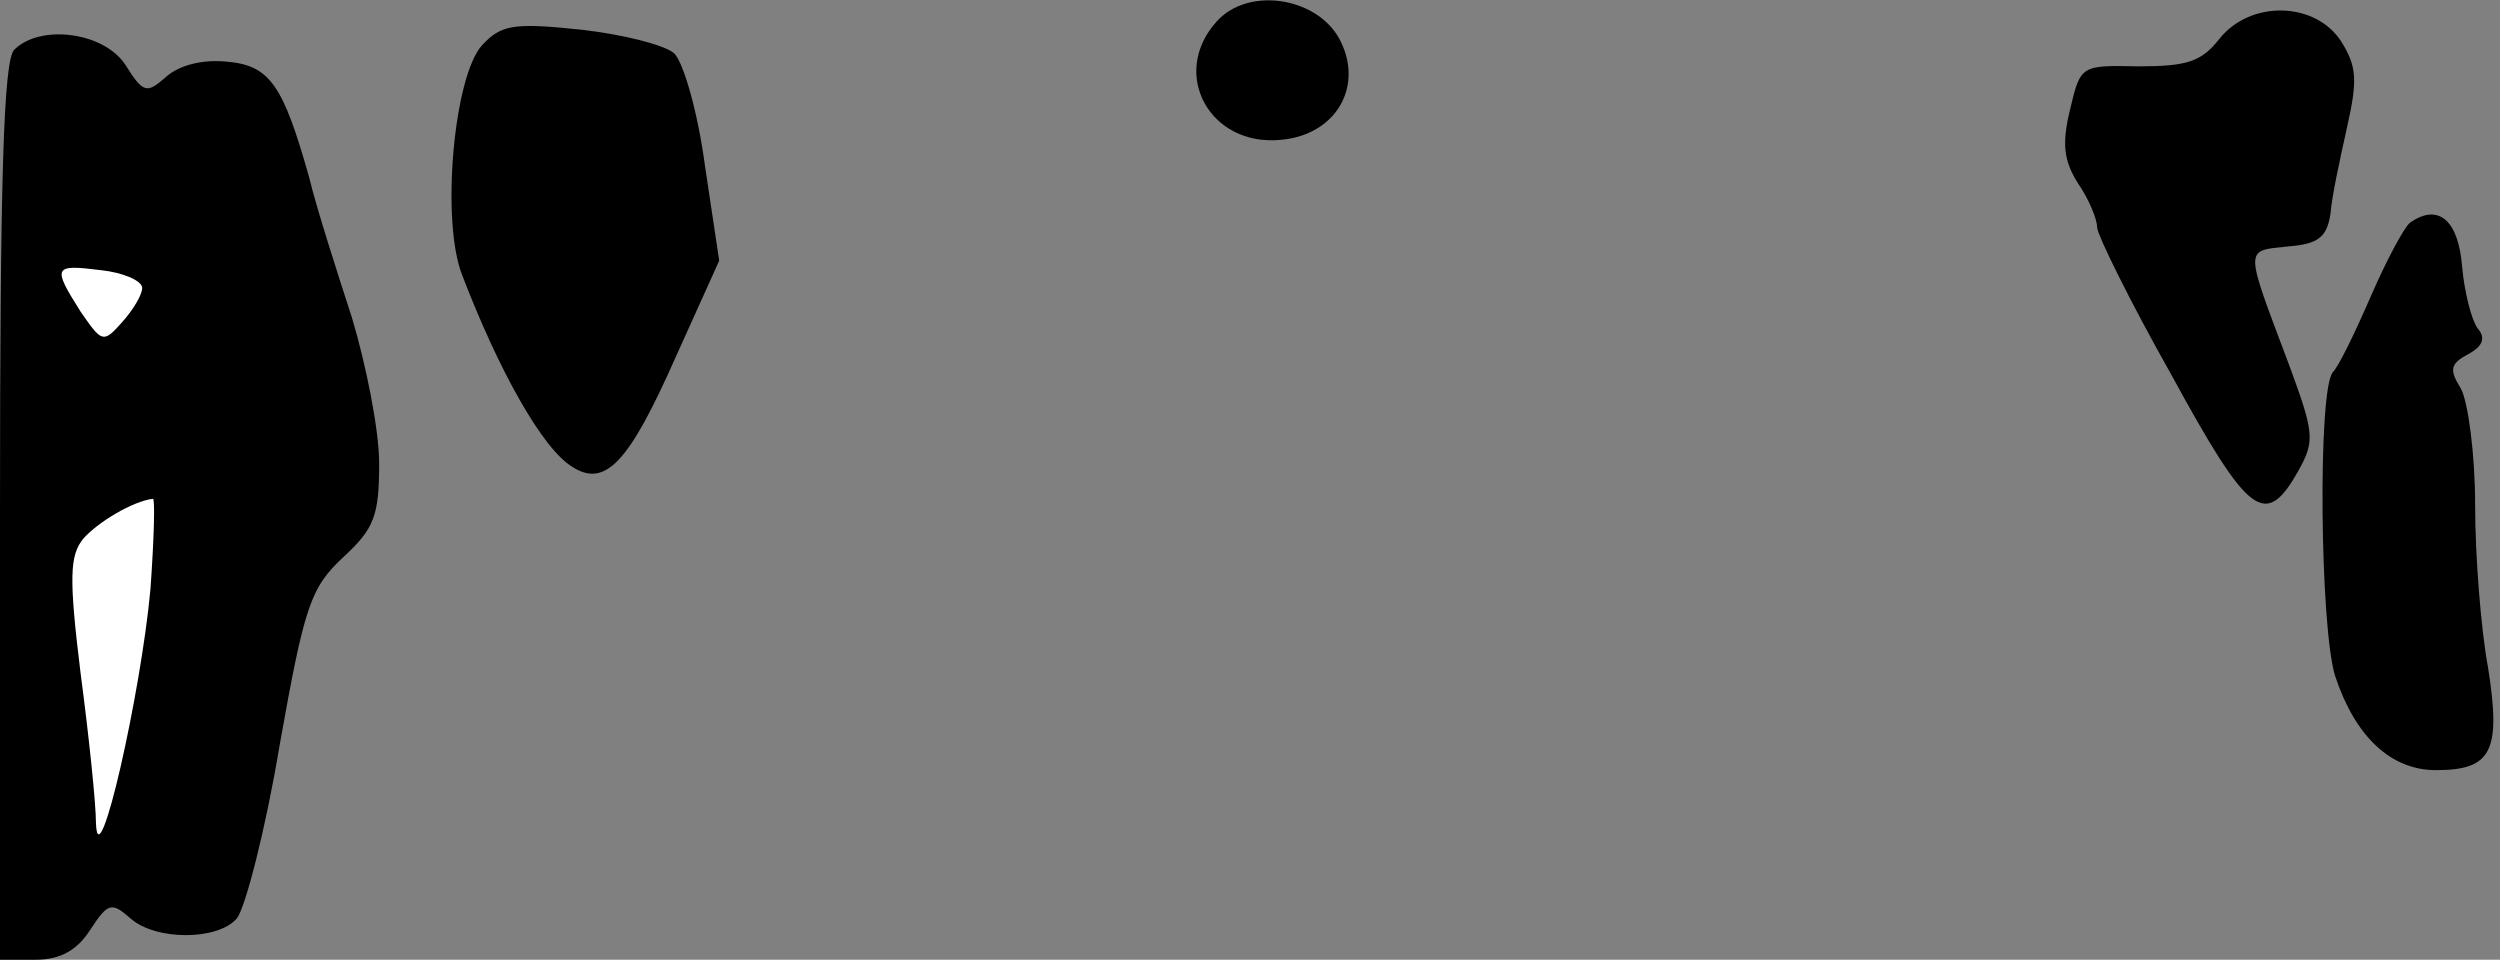 <?xml version="1.0" standalone="no"?>
<!DOCTYPE svg PUBLIC "-//W3C//DTD SVG 20010904//EN"
 "http://www.w3.org/TR/2001/REC-SVG-20010904/DTD/svg10.dtd">
<svg version="1.0" xmlns="http://www.w3.org/2000/svg"
 width="211pt" height="81pt" viewBox="0 0 211 81"
 preserveAspectRatio="xMidYMid meet">
<rect x="0" y="0" width="211" height="81" fill="#808080" stroke="none"/>
<g transform="translate(0,81) scale(0.1,-0.1)"
fill="#000000" stroke="none">
<path fill="#000000" stroke="none" d="M1027 792 c-40 -44 -6 -106 54 -100 47
4 71 46 49 86 -20 35 -77 43 -103 14z"/>
<path fill="#000000" stroke="none" d="M1873 777 c-15 -19 -27 -23 -68 -23
-49 1 -49 1 -58 -37 -7 -29 -5 -43 7 -62 9 -13 16 -30 16 -37 0 -6 28 -63 63
-125 65 -119 79 -130 107 -80 14 25 13 32 -8 89 -38 101 -38 96 -1 100 26 2
33 8 36 28 1 14 8 46 14 73 9 40 8 51 -5 72 -22 34 -77 35 -103 2z"/>
<path fill="#000000" stroke="none" d="M407 772 c-24 -26 -35 -148 -17 -194
31 -81 68 -147 93 -162 28 -18 48 4 87 92 l37 82 -12 80 c-6 45 -18 87 -26 95
-8 7 -43 16 -79 20 -57 6 -67 4 -83 -13z"/>
<path fill="#000000" stroke="none" d="M12 768 c-9 -9 -12 -109 -12 -390 l0
-378 30 0 c21 0 35 8 46 25 15 23 18 24 34 10 21 -19 74 -19 90 0 7 9 24 74
36 146 21 118 26 133 54 159 26 24 30 35 30 79 0 28 -11 83 -23 123 -13 40
-30 93 -36 118 -22 78 -33 95 -70 98 -20 2 -40 -3 -51 -13 -16 -14 -19 -14
-34 10 -18 28 -72 35 -94 13z"/>
<path fill="#ffffff" stroke="none" d="M120 567 c0 -6 -8 -19 -17 -29 -16 -18
-17 -17 -35 9 -24 38 -23 40 17 35 19 -2 35 -9 35 -15z"/>
<path fill="#ffffff" stroke="none" d="M127 313 c-8 -88 -44 -247 -46 -198 0
17 -6 74 -13 127 -10 81 -9 99 2 113 12 14 42 32 59 34 2 1 1 -34 -2 -76z"/>
<path fill="#000000" stroke="none" d="M2034 622 c-5 -4 -20 -32 -33 -62 -13
-30 -27 -59 -32 -64 -13 -14 -11 -217 2 -257 17 -51 47 -79 85 -79 47 0 55 16
44 86 -6 32 -11 94 -11 138 0 43 -6 87 -12 98 -10 16 -9 21 6 29 13 7 15 14 8
22 -5 7 -11 30 -13 52 -3 39 -20 54 -44 37z"/>
</g>
</svg>
